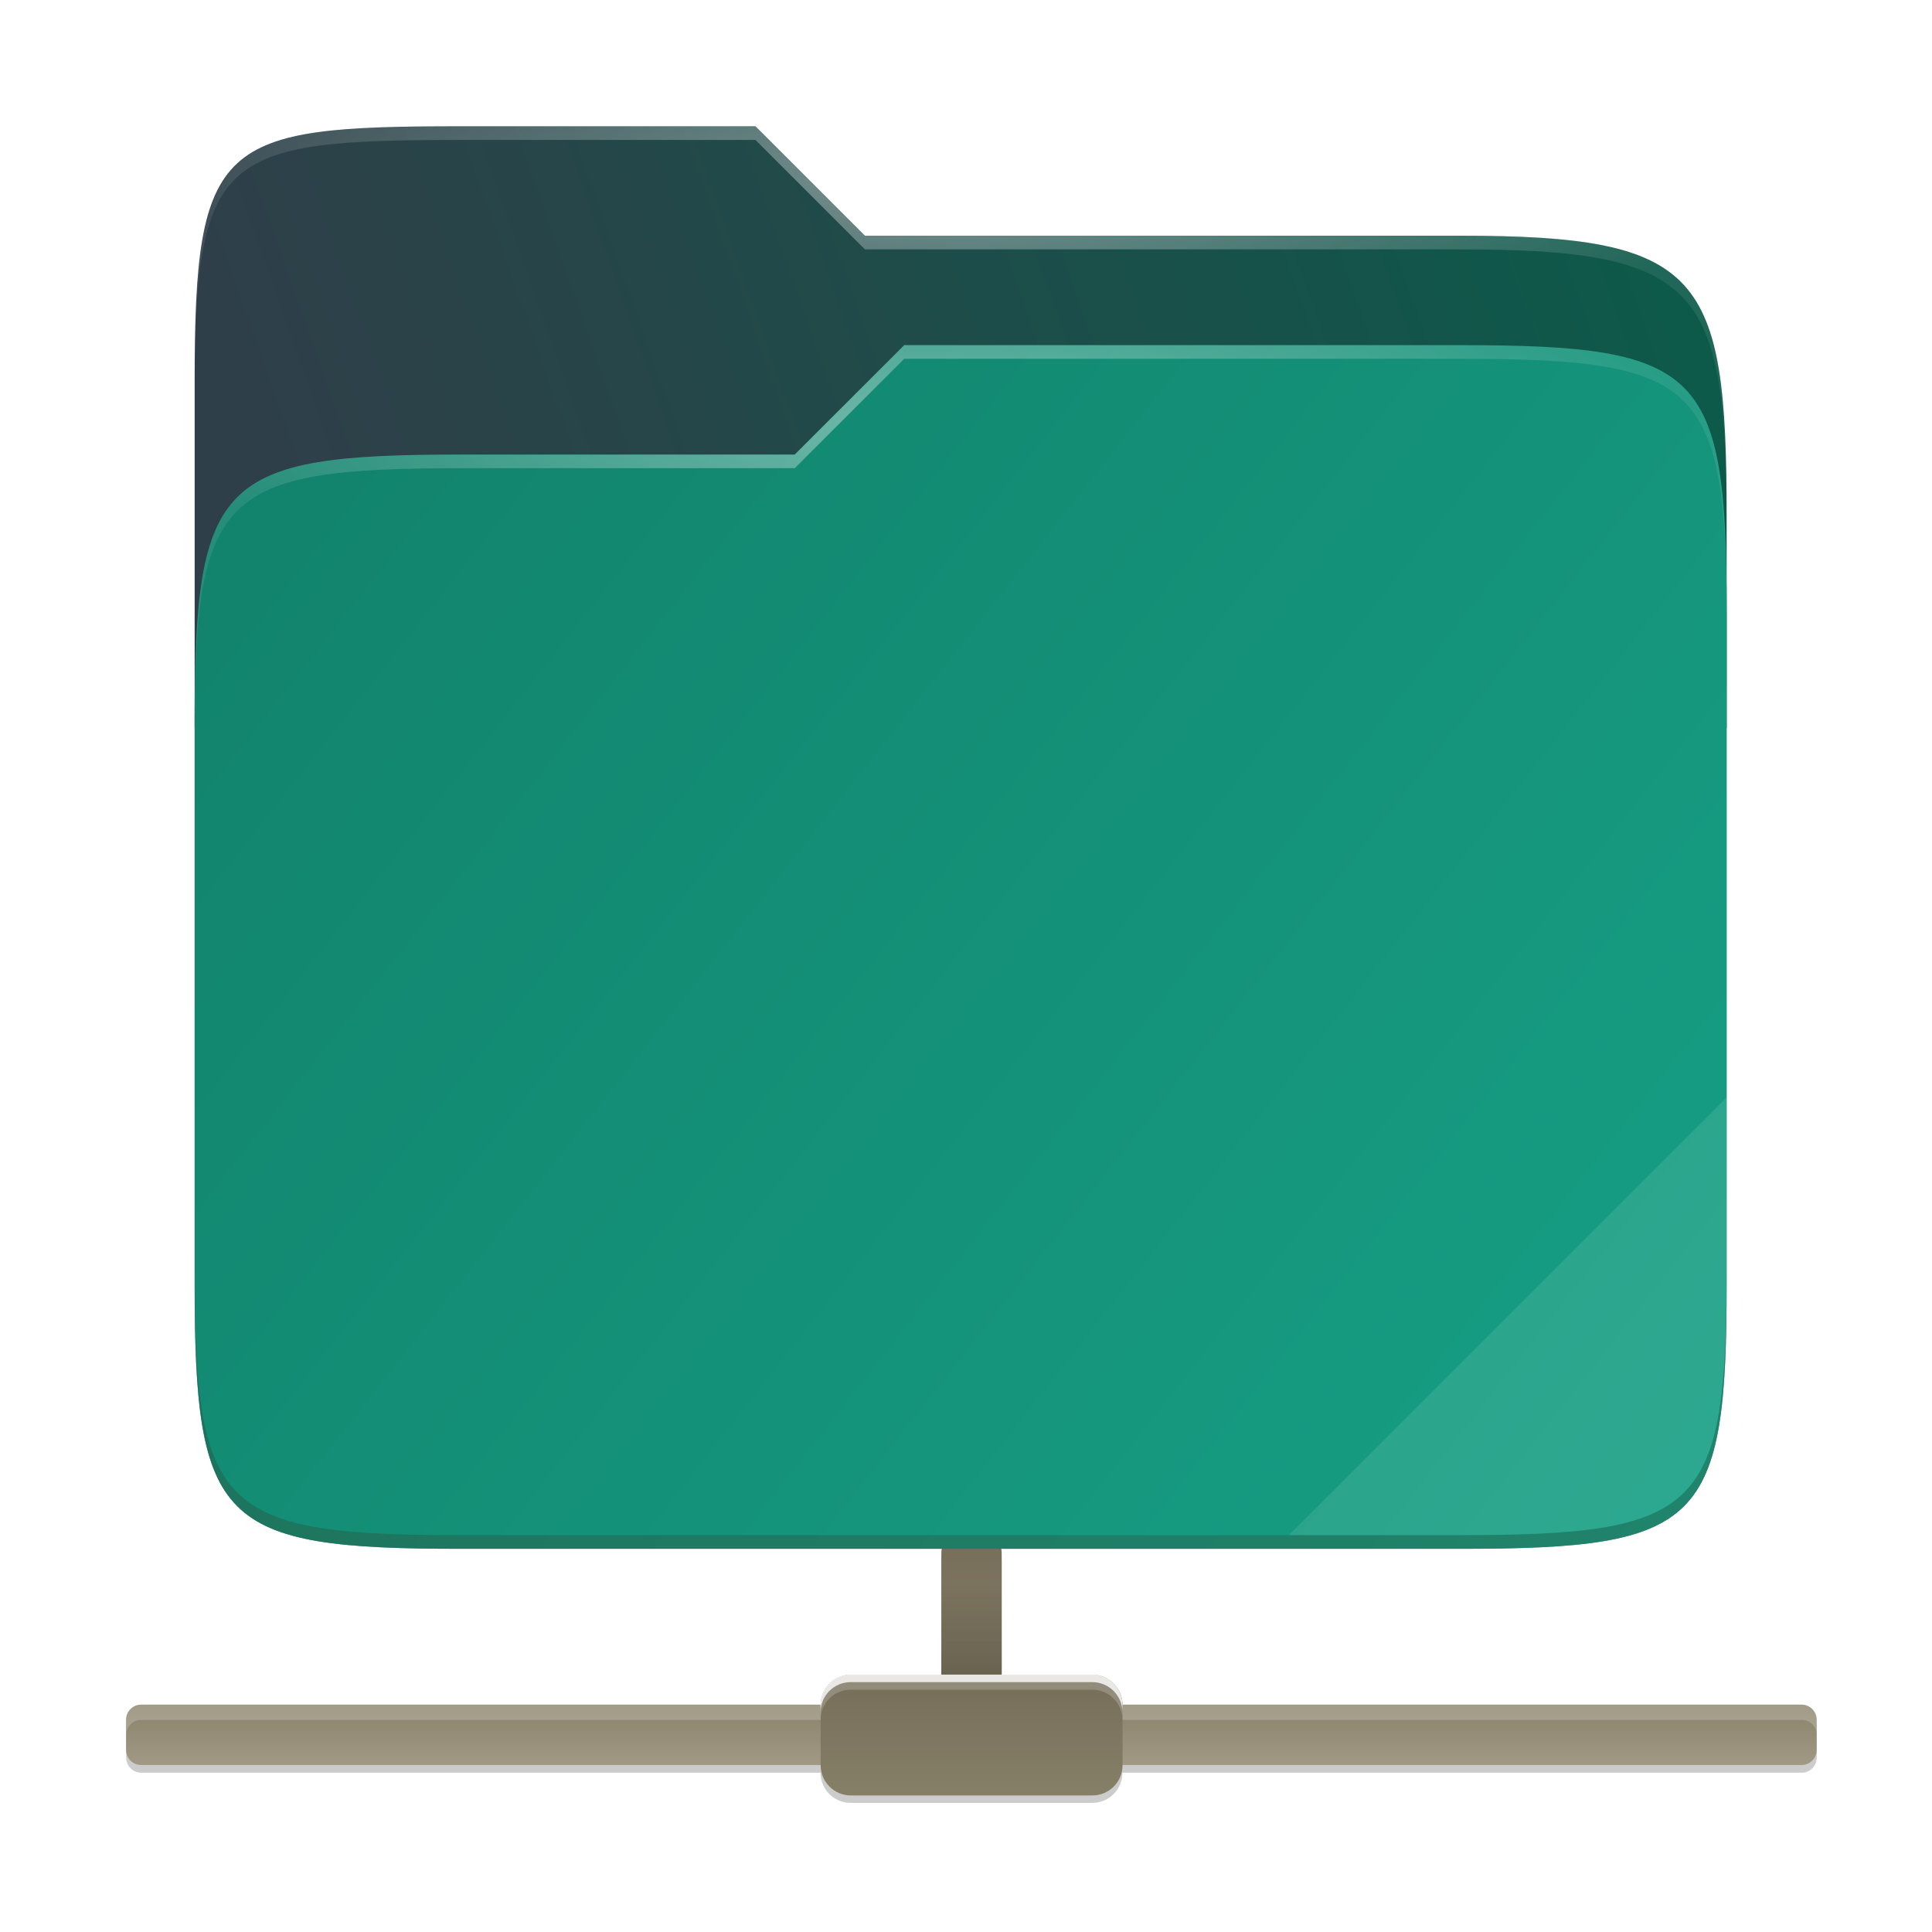 <svg width="256" height="256" viewBox="0 0 256 256" fill="none" xmlns="http://www.w3.org/2000/svg">
    <g id="folder-yaru-remote">
        <g id="remoto">
            <path id="path52" opacity="0.2" d="M128.726 202.89C126.51 202.89 124.726 204.674 124.726 206.89V222.891H112.725C110.509 222.891 108.725 224.675 108.725 226.891H18.721C17.613 226.891 16.721 227.783 16.721 228.891V230.891V232.891C16.721 233.999 17.613 234.891 18.721 234.891H108.725C108.725 237.108 110.509 238.892 112.725 238.892H144.727C146.943 238.892 148.727 237.108 148.727 234.891H238.731C239.84 234.891 240.732 233.999 240.732 232.891V230.891V228.891C240.732 227.783 239.84 226.891 238.731 226.891H148.727C148.727 226.06 148.476 225.289 148.045 224.651C147.328 223.587 146.112 222.891 144.727 222.891H132.726V206.89C132.726 204.674 130.942 202.89 128.726 202.89Z" fill="black"/>
            <path id="rect54" d="M238.719 225.876H18.706C17.602 225.876 16.706 226.771 16.706 227.875V231.878C16.706 232.982 17.602 233.877 18.706 233.877H238.719C239.823 233.877 240.719 232.982 240.719 231.878V227.875C240.719 226.771 239.823 225.876 238.719 225.876Z" fill="url(#paint0_linear)"/>
            <path id="rect56" d="M128.733 201.875H128.729C126.521 201.875 124.731 203.665 124.731 205.873V225.876C124.731 228.084 126.521 229.875 128.729 229.875H128.733C130.942 229.875 132.732 228.084 132.732 225.876V205.873C132.732 203.665 130.942 201.875 128.733 201.875Z" fill="url(#paint1_linear)"/>
            <path id="path58" opacity="0.2" d="M18.721 225.891C17.613 225.891 16.721 226.783 16.721 227.891V229.891C16.721 228.783 17.613 227.891 18.721 227.891H238.731C239.84 227.891 240.732 228.783 240.732 229.891V227.891C240.732 226.783 239.84 225.891 238.731 225.891H18.721Z" fill="white"/>
            <path id="rect60" d="M144.744 221.907H112.741C110.533 221.907 108.742 223.697 108.742 225.906V233.908C108.742 236.116 110.533 237.907 112.741 237.907H144.744C146.953 237.907 148.743 236.116 148.743 233.908V225.906C148.743 223.697 146.953 221.907 144.744 221.907Z" fill="url(#paint2_linear)"/>
            <path id="path62" opacity="0.2" d="M112.725 221.891C110.509 221.891 108.725 223.675 108.725 225.891V227.891C108.725 225.675 110.509 223.891 112.725 223.891H144.727C146.943 223.891 148.727 225.675 148.727 227.891V225.891C148.727 223.675 146.943 221.891 144.727 221.891H112.725Z" fill="white"/>
            <path id="path64" opacity="0.2" d="M124.731 209.887H132.732V221.888H124.731V209.887Z" fill="url(#paint3_linear)"/>
            <path id="path66" opacity="0.8" d="M112.725 221.891C110.509 221.891 108.725 223.675 108.725 225.891V226.891C108.725 224.675 110.509 222.891 112.725 222.891H144.727C146.943 222.891 148.727 224.675 148.727 226.891V225.891C148.727 223.675 146.943 221.891 144.727 221.891H112.725Z" fill="white"/>
        </g>
        <g id="cartella">
            <path id="secondario" d="M61.13 16.732C29.078 16.732 25.792 18.543 25.792 50.531V96.479H228.787V68.316C228.787 36.328 225.501 31.231 193.449 31.231H114.602L100.103 16.732H61.13Z" fill="url(#paint4_linear)"/>
            <g id="ombra" opacity="0.5" filter="url(#filter0_f)">
                <path d="M61.129 60.23C29.078 60.23 25.792 63.516 25.792 95.503V169.954C25.792 201.941 29.078 205.226 61.129 205.226H193.45C225.502 205.226 228.787 201.941 228.787 169.954V81.004C228.787 49.016 225.502 45.731 193.45 45.731H119.813L105.306 60.23H61.129Z" fill="#083A31"/>
            </g>
            <path id="primario" d="M61.129 60.231C29.078 60.231 25.792 63.516 25.792 95.503V169.954C25.792 201.941 29.078 205.226 61.129 205.226H193.45C225.502 205.226 228.787 201.941 228.787 169.954V81.004C228.787 49.016 225.502 45.731 193.45 45.731H119.813L105.306 60.231H61.129Z" fill="url(#paint5_linear)"/>
            <path id="contorno superiore del secondario" opacity="0.4" d="M61.13 16.732C29.078 16.732 25.792 18.543 25.792 50.531V52.343C25.792 20.356 29.078 18.544 61.13 18.544H100.103L114.602 33.044H193.449C225.501 33.044 228.787 38.14 228.787 70.128V68.316C228.787 36.328 225.501 31.231 193.449 31.231H114.602L100.103 16.732H61.13Z" fill="url(#paint6_radial)"/>
            <path id="contorno superiore del primario" opacity="0.4" d="M119.813 45.731L105.306 60.231H61.13C29.078 60.231 25.792 63.515 25.792 95.502V97.315C25.792 65.327 29.078 62.043 61.13 62.043H105.306L119.813 47.543H193.449C225.501 47.543 228.787 50.828 228.787 82.815V81.003C228.787 49.015 225.501 45.731 193.449 45.731H119.813Z" fill="url(#paint7_radial)"/>
            <path id="effetto piega" opacity="0.1" d="M228.787 145.416L170.788 203.414H193.449C225.501 203.414 228.787 200.13 228.787 168.142V145.416Z" fill="white"/>
            <path id="contorno inferiore del primario" opacity="0.2" d="M25.792 168.142V169.954C25.792 201.942 29.078 205.226 61.13 205.226H193.449C225.501 205.226 228.787 201.942 228.787 169.954V168.142C228.787 200.13 225.501 203.414 193.449 203.414H61.13C29.078 203.414 25.792 200.13 25.792 168.142V168.142Z" fill="#491706"/>
        </g>
    </g>
    <defs>
        <linearGradient id="paint0_linear" x1="16.721" y1="225.891" x2="16.721" y2="235.892" gradientUnits="userSpaceOnUse">
            <stop stop-color="#8A826A"/>
            <stop offset="1" stop-color="#A69F8A"/>
        </linearGradient>
        <linearGradient id="paint1_linear" x1="127.726" y1="200.89" x2="127.726" y2="230.891" gradientUnits="userSpaceOnUse">
            <stop stop-color="#746C58"/>
            <stop offset="1" stop-color="#8A836A"/>
        </linearGradient>
        <linearGradient id="paint2_linear" x1="112.725" y1="220.891" x2="112.725" y2="240.892" gradientUnits="userSpaceOnUse">
            <stop stop-color="#746C58"/>
            <stop offset="1" stop-color="#8A836A"/>
        </linearGradient>
        <linearGradient id="paint3_linear" x1="124.726" y1="221.891" x2="124.726" y2="209.89" gradientUnits="userSpaceOnUse">
            <stop/>
            <stop offset="1" stop-opacity="0"/>
        </linearGradient>
        <linearGradient id="paint4_linear" x1="229.03" y1="43.217" x2="26.045" y2="114.805" gradientUnits="userSpaceOnUse">
            <stop stop-color="#0C5A4A"/>
            <stop offset="0.874" stop-color="#2F3F49"/>
        </linearGradient>
        <linearGradient id="paint5_linear" x1="26.045" y1="45.936" x2="229.03" y2="205.424" gradientUnits="userSpaceOnUse">
            <stop stop-color="#12816B"/>
            <stop offset="1" stop-color="		#16A085"/>
        </linearGradient>
        <radialGradient id="paint6_radial" cx="0" cy="0" r="1" gradientUnits="userSpaceOnUse" gradientTransform="translate(127.29 23.982) scale(101.497 26.698)">
            <stop stop-color="white"/>
            <stop offset="1" stop-color="white" stop-opacity="0.204"/>
        </radialGradient>
        <radialGradient id="paint7_radial" cx="0" cy="0" r="1" gradientUnits="userSpaceOnUse" gradientTransform="translate(123.665 56.606) scale(101.497 25.792)">
            <stop stop-color="white"/>
            <stop offset="1" stop-color="white" stop-opacity="0.204"/>
        </radialGradient>
        <filter id="filter0_f" x="16.73" y="36.669" width="221.119" height="177.62" filterUnits="userSpaceOnUse" color-interpolation-filters="sRGB">
            <feFlood flood-opacity="0" result="BackgroundImageFix"/>
            <feBlend mode="normal" in="SourceGraphic" in2="BackgroundImageFix" result="shape"/>
            <feGaussianBlur stdDeviation="4.531" result="effect1_foregroundBlur"/>
        </filter>
    </defs>
</svg>
